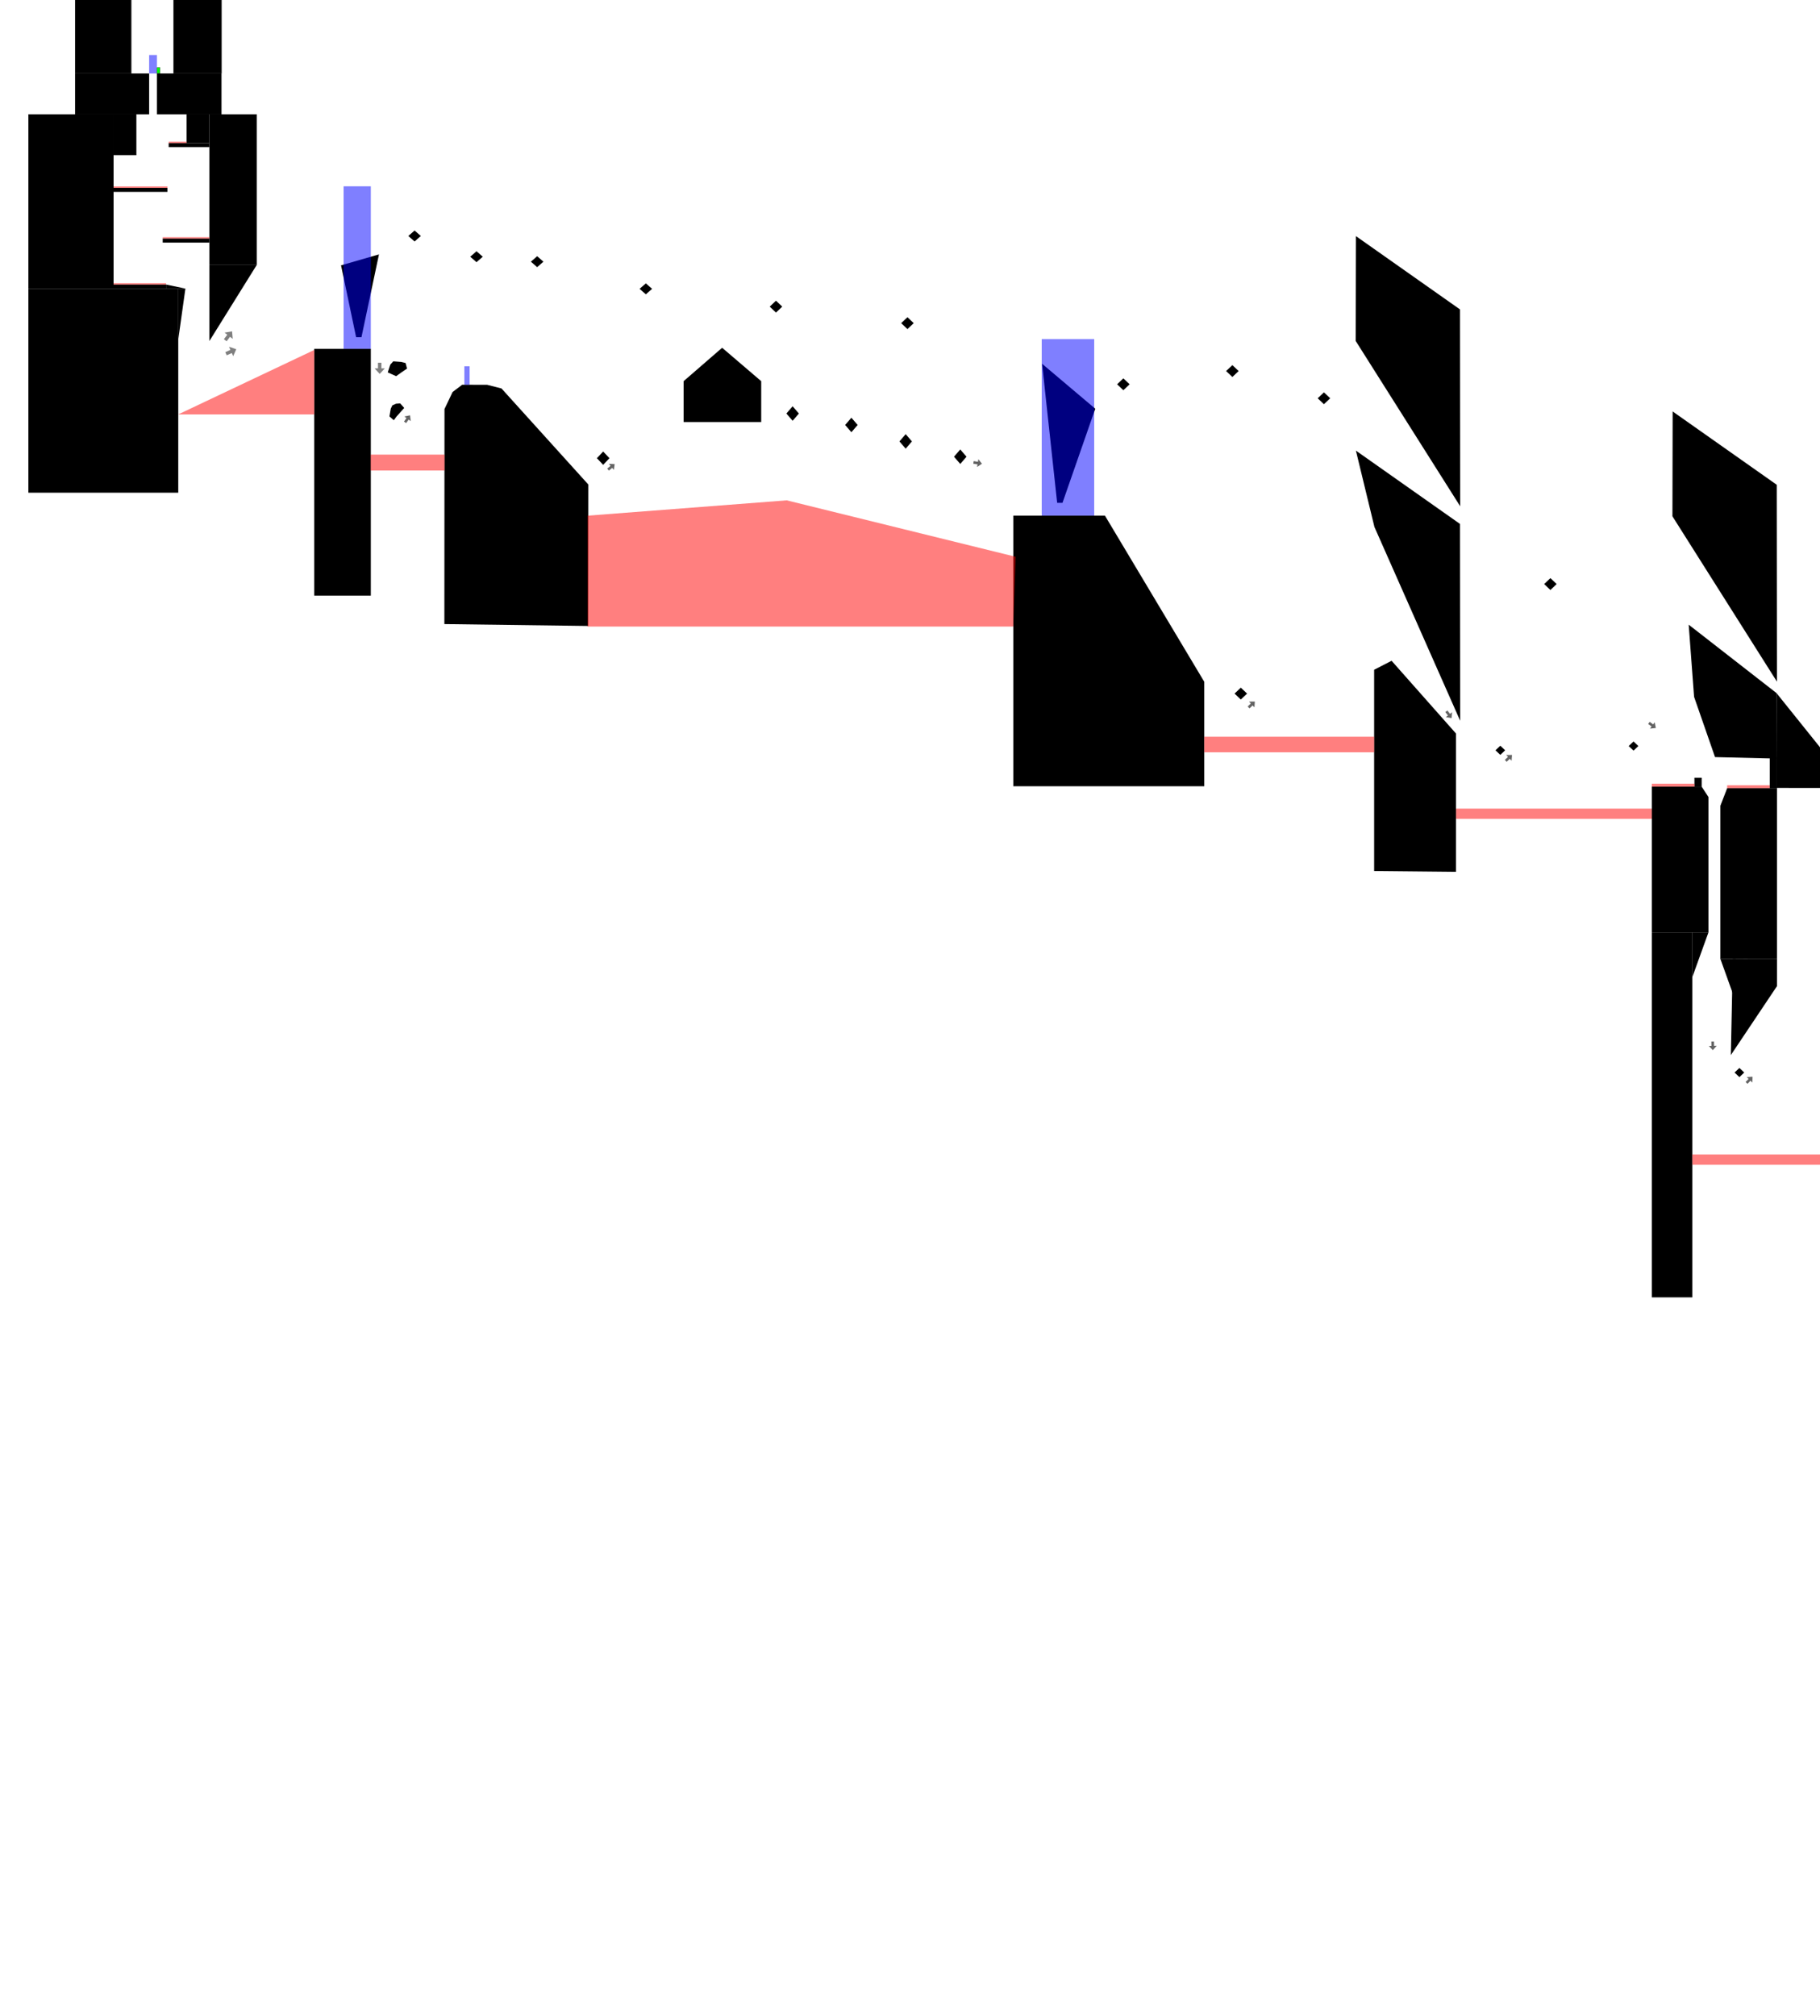 <?xml version="1.0" encoding="UTF-8" standalone="no"?>
<svg
   xmlns:dc="http://purl.org/dc/elements/1.1/"
   xmlns:cc="http://creativecommons.org/ns#"
   xmlns:rdf="http://www.w3.org/1999/02/22-rdf-syntax-ns#"
   xmlns:svg="http://www.w3.org/2000/svg"
   xmlns="http://www.w3.org/2000/svg"
   xmlns:sodipodi="http://sodipodi.sourceforge.net/DTD/sodipodi-0.dtd"
   xmlns:inkscape="http://www.inkscape.org/namespaces/inkscape"
   sodipodi:docname="002-fall.svg"
   inkscape:version="1.0.1 (3bc2e813f5, 2020-09-07)"
   width="632.149"
   height="700"
   viewBox="0 0 632.149 700"
   version="1.1"
   id="SVGRoot">
  <defs
     id="defs833" />
  <sodipodi:namedview
     inkscape:object-nodes="false"
     id="base"
     pagecolor="#ffffff"
     bordercolor="#666666"
     borderopacity="1.0"
     inkscape:pageopacity="0.0"
     inkscape:pageshadow="2"
     inkscape:zoom="15.999999"
     inkscape:cx="65.062338"
     inkscape:cy="32.486494"
     inkscape:document-units="px"
     inkscape:current-layer="layer4"
     inkscape:document-rotation="0"
     showgrid="false"
     inkscape:window-width="2560"
     inkscape:window-height="1375"
     inkscape:window-x="0"
     inkscape:window-y="0"
     inkscape:window-maximized="1"
     inkscape:snap-bbox="true"
     inkscape:bbox-paths="true"
     inkscape:bbox-nodes="true"
     inkscape:snap-bbox-edge-midpoints="false"
     inkscape:snap-bbox-midpoints="false"
     fit-margin-top="0"
     fit-margin-left="0"
     fit-margin-right="0"
     fit-margin-bottom="0"
     inkscape:snap-others="false"
     showborder="false" />
  <g
     inkscape:label="walls"
     inkscape:groupmode="layer"
     id="layer1">
    <path
       id="rect1429-3-7-5-2-3-3"
       style="fill:#000000;fill-opacity:1;stroke:none;stroke-width:0.486;stroke-miterlimit:4;stroke-dasharray:none;stroke-opacity:1"
       d="m 72.732,91.994 h 16.439 l -16.439,26.4 z"
       sodipodi:nodetypes="cccc" />
    <rect
       ry="0"
       y="25.508"
       x="26.081"
       height="14.184"
       width="25.723"
       id="rect1429-3"
       style="fill:#000000;fill-opacity:1;stroke:none;stroke-width:0.446;stroke-miterlimit:4;stroke-dasharray:none;stroke-opacity:1" />
    <rect
       ry="0"
       y="-16.676"
       x="26.081"
       height="42.184"
       width="19.552"
       id="rect1429-3-3"
       style="fill:#000000;fill-opacity:1;stroke:none;stroke-width:0.67;stroke-miterlimit:4;stroke-dasharray:none;stroke-opacity:1" />
    <rect
       ry="0"
       y="-16.276"
       x="60.239"
       height="41.784"
       width="16.751"
       id="rect1429-3-3-3"
       style="fill:#000000;fill-opacity:1;stroke:none;stroke-width:0.617;stroke-miterlimit:4;stroke-dasharray:none;stroke-opacity:1" />
    <rect
       ry="0"
       y="25.508"
       x="54.51"
       height="14.184"
       width="22.428"
       id="rect1429-3-6"
       style="fill:#000000;fill-opacity:1;stroke:none;stroke-width:0.416;stroke-miterlimit:4;stroke-dasharray:none;stroke-opacity:1" />
    <rect
       ry="0"
       y="39.691"
       x="9.86"
       height="60.505"
       width="29.585"
       id="rect1429-3-7"
       style="fill:#000000;fill-opacity:1;stroke:none;stroke-width:0.988;stroke-miterlimit:4;stroke-dasharray:none;stroke-opacity:1" />
    <rect
       ry="0"
       y="39.691"
       x="72.732"
       height="52.303"
       width="16.439"
       id="rect1429-3-7-5"
       style="fill:#000000;fill-opacity:1;stroke:none;stroke-width:0.684;stroke-miterlimit:4;stroke-dasharray:none;stroke-opacity:1" />
    <rect
       ry="0"
       y="65.212"
       x="39.445"
       height="1.409"
       width="18.699"
       id="rect1429-3-7-3"
       style="fill:#000000;fill-opacity:1;stroke:none;stroke-width:0.12;stroke-miterlimit:4;stroke-dasharray:none;stroke-opacity:1" />
    <rect
       ry="0"
       y="49.664"
       x="58.586"
       height="1.409"
       width="14.146"
       id="rect1429-3-7-3-5"
       style="fill:#000000;fill-opacity:1;stroke:none;stroke-width:0.104;stroke-miterlimit:4;stroke-dasharray:none;stroke-opacity:1" />
    <rect
       ry="0"
       y="82.82"
       x="56.517"
       height="1.409"
       width="16.216"
       id="rect1429-3-7-3-6"
       style="fill:#000000;fill-opacity:1;stroke:none;stroke-width:0.112;stroke-miterlimit:4;stroke-dasharray:none;stroke-opacity:1" />
    <rect
       ry="0"
       y="98.787"
       x="39.445"
       height="1.409"
       width="18.239"
       id="rect1429-3-7-3-6-2"
       style="fill:#000000;fill-opacity:1;stroke:none;stroke-width:0.118;stroke-miterlimit:4;stroke-dasharray:none;stroke-opacity:1" />
    <rect
       ry="0"
       y="100.196"
       x="9.86"
       height="70.861"
       width="52.055"
       id="rect1429-3-7-6"
       style="fill:#000000;fill-opacity:1;stroke:none;stroke-width:1.418;stroke-miterlimit:4;stroke-dasharray:none;stroke-opacity:1" />
    <rect
       ry="0"
       y="121.105"
       x="109.144"
       height="85.681"
       width="19.655"
       id="rect1429-3-7-6-1"
       style="fill:#000000;fill-opacity:1;stroke:none;stroke-width:0.958;stroke-miterlimit:4;stroke-dasharray:none;stroke-opacity:1" />
    <path
       id="rect1429-3-7-6-1-9-2"
       style="fill:#000000;fill-opacity:1;stroke:none;stroke-width:0.17;stroke-miterlimit:4;stroke-dasharray:none;stroke-opacity:1"
       d="m 118.459,92.119 13.169,-3.8 -6.081,28.751 h -1.855 z"
       sodipodi:nodetypes="ccccc" />
    <rect
       ry="0"
       y="39.691"
       x="39.445"
       height="14.184"
       width="7.923"
       id="rect1429-3-75"
       style="fill:#000000;fill-opacity:1;stroke:none;stroke-width:0.247;stroke-miterlimit:4;stroke-dasharray:none;stroke-opacity:1" />
    <rect
       ry="0"
       y="39.691"
       x="64.809"
       height="9.972"
       width="7.923"
       id="rect1429-3-75-9"
       style="fill:#000000;fill-opacity:1;stroke:none;stroke-width:0.207;stroke-miterlimit:4;stroke-dasharray:none;stroke-opacity:1" />
    <path
       id="rect1429-3-7-5-2-3-3-6"
       style="fill:#000000;fill-opacity:1;stroke:none;stroke-width:0.155;stroke-miterlimit:4;stroke-dasharray:none;stroke-opacity:1"
       d="m 61.915,100.196 h 2.481 l -2.481,17.661 z"
       sodipodi:nodetypes="cccc" />
    <path
       id="rect1429-3-7-5-2-3-3-6-2"
       style="fill:#000000;fill-opacity:1;stroke:none;stroke-width:0.072;stroke-miterlimit:4;stroke-dasharray:none;stroke-opacity:1"
       d="m 57.684,100.196 h 6.713 l -6.713,-1.409 z"
       sodipodi:nodetypes="cccc" />
    <path
       id="rect1429-3-3-36-3-6-7-5-3-5-6"
       style="display:inline;opacity:1;fill:#000000;fill-opacity:1;stroke-width:0.4"
       d="m 139.306,125.653 1.561,0.379 0.506,1.93 -1.961,1.338 -1.82,1.298 -2.91,-1.303 0.878,-2.7 1.04,-1.15 z"
       sodipodi:nodetypes="ccccccccc" />
    <path
       id="rect1429-3-6-9"
       style="fill:#000000;fill-opacity:1;stroke:none;stroke-width:1.842;stroke-miterlimit:4;stroke-dasharray:none;stroke-opacity:1"
       d="m 351.956,179.032 h 31.836 l 34.493,57.675 v 36.263 h -66.329 z"
       sodipodi:nodetypes="cccccc" />
    <path
       id="rect1429-3-3-36-3-6-7-5-3-5-6-3"
       style="display:inline;opacity:1;fill:#000000;fill-opacity:1;stroke-width:0.29"
       d="m 137.549,140.167 1.455,-0.116 1.397,1.576 -2.655,2.965 -0.955,1.298 -1.526,-1.303 0.461,-2.7 0.546,-1.15 z"
       sodipodi:nodetypes="ccccccccc" />
    <path
       id="rect1429-3-3-36-3-6-7-5-3-5-6-3-6"
       style="display:inline;opacity:1;fill:#000000;fill-opacity:1;stroke-width:1.059"
       d="m 169.189,133.595 4.997,1.269 30.168,33.361 -0.061,49.099 -49.949,-0.656 0.042,-74.655 2.813,-5.916 3.331,-2.519 z"
       sodipodi:nodetypes="ccccccccc" />
    <path
       id="rect1429-3-3-3-5"
       style="fill:#000000;fill-opacity:1;stroke:none;stroke-width:0.456;stroke-miterlimit:4;stroke-dasharray:none;stroke-opacity:1"
       d="m 237.443,132.337 13.382,-11.6 13.569,11.6 v 14.184 h -26.951 z"
       sodipodi:nodetypes="cccccc" />
    <path
       id="rect1126"
       style="opacity:1;fill:#000000;fill-opacity:1;stroke-width:0;paint-order:fill markers stroke;stop-color:#000000"
       d="m 209.5,156.751 2.174,2.324 -2.174,2.324 -2.174,-2.324 z" />
    <path
       id="rect1126-3-6"
       style="opacity:1;fill:#000000;fill-opacity:1;stroke-width:0;paint-order:fill markers stroke;stop-color:#000000"
       d="m 275.308,141.051 2.174,2.518 -2.174,2.518 -2.174,-2.518 z" />
    <path
       id="rect1126-3-6-0"
       style="opacity:1;fill:#000000;fill-opacity:1;stroke-width:0;paint-order:fill markers stroke;stop-color:#000000"
       d="m 295.717,145.023 2.174,2.518 -2.174,2.518 -2.174,-2.518 z" />
    <path
       id="rect1126-3-6-0-6"
       style="opacity:1;fill:#000000;fill-opacity:1;stroke-width:0;paint-order:fill markers stroke;stop-color:#000000"
       d="m 333.533,156.042 2.174,2.518 -2.174,2.518 -2.174,-2.518 z" />
    <path
       id="rect1126-3-6-0-2"
       style="opacity:1;fill:#000000;fill-opacity:1;stroke-width:0;paint-order:fill markers stroke;stop-color:#000000"
       d="m 314.575,150.732 2.174,2.518 -2.174,2.518 -2.174,-2.518 z" />
    <path
       id="rect1126-2"
       style="opacity:1;fill:#000000;fill-opacity:1;stroke-width:0;paint-order:fill markers stroke;stop-color:#000000"
       d="m 144,80.029 2.174,1.902 L 144,83.832 141.826,81.931 Z" />
    <path
       id="rect1126-2-3"
       style="opacity:1;fill:#000000;fill-opacity:1;stroke-width:0;paint-order:fill markers stroke;stop-color:#000000"
       d="m 165.507,87.227 2.174,1.902 -2.174,1.902 -2.174,-1.902 z" />
    <path
       id="rect1126-2-3-7-5-9"
       style="opacity:1;fill:#000000;fill-opacity:1;stroke-width:0;paint-order:fill markers stroke;stop-color:#000000"
       d="m 186.575,88.948 2.174,1.902 -2.174,1.902 -2.174,-1.902 z" />
    <path
       id="rect1126-2-3-7-5-9-2-8"
       style="opacity:1;fill:#000000;fill-opacity:1;stroke-width:0;paint-order:fill markers stroke;stop-color:#000000"
       d="m 224.325,98.379 2.174,1.902 -2.174,1.902 -2.174,-1.902 z" />
    <path
       id="rect1126-3-6-6"
       style="opacity:1;fill:#000000;fill-opacity:1;stroke-width:0;paint-order:fill markers stroke;stop-color:#000000"
       d="m 269.525,104.398 2.174,2.061 -2.174,2.061 -2.174,-2.061 z" />
    <path
       id="rect1126-3-6-6-1-2"
       style="opacity:1;fill:#000000;fill-opacity:1;stroke-width:0;paint-order:fill markers stroke;stop-color:#000000"
       d="m 315.189,110.132 2.174,2.061 -2.174,2.061 -2.174,-2.061 z" />
    <path
       id="rect1429-3-7-6-1-9-2-3"
       style="fill:#000000;fill-opacity:1;stroke:none;stroke-width:0.212;stroke-miterlimit:4;stroke-dasharray:none;stroke-opacity:1"
       d="m 361.953,126.298 18.469,15.6 -11.381,32.675 h -1.855 z"
       sodipodi:nodetypes="ccccc" />
    <path
       id="rect1429-3-7-6-1-6"
       style="fill:#000000;fill-opacity:1;stroke:none;stroke-width:0.922;stroke-miterlimit:4;stroke-dasharray:none;stroke-opacity:1"
       d="m 470.952,156.445 36.155,25.456 0.069,68.347 -29.794,-67.307 z"
       sodipodi:nodetypes="ccccc" />
    <path
       id="rect1126-3-6-6-1-2-7"
       style="opacity:1;fill:#000000;fill-opacity:1;stroke-width:0;paint-order:fill markers stroke;stop-color:#000000"
       d="m 430.978,238.74 2.174,2.061 -2.174,2.061 -2.174,-2.061 z" />
    <path
       id="rect1429-3-7-6-1-6-3"
       style="fill:#000000;fill-opacity:1;stroke:none;stroke-width:1.019;stroke-miterlimit:4;stroke-dasharray:none;stroke-opacity:1"
       d="m 505.707,254.658 0,48.022 -28.423,-0.283 0,-69.865 6.059,-3.125 z"
       sodipodi:nodetypes="cccccc" />
    <path
       id="rect1429-3-7-6-1-2"
       style="fill:#000000;fill-opacity:1;stroke:none;stroke-width:0.736;stroke-miterlimit:4;stroke-dasharray:none;stroke-opacity:1"
       d="m 573.747,273.106 h 17.299 l 2.356,3.6 v 47.008 h -19.655 z"
       sodipodi:nodetypes="cccccc" />
    <path
       id="rect1429-3-7-6-1-6-8"
       style="fill:#000000;fill-opacity:1;stroke:none;stroke-width:1.002;stroke-miterlimit:4;stroke-dasharray:none;stroke-opacity:1"
       d="m 586.542,216.876 30.518,23.76 0.134,22.679 -2.316,-0.008 -19.189,-0.458 -7.276,-20.917 z"
       sodipodi:nodetypes="ccccccc" />
    <path
       id="rect1429-3-7-6-1-2-2"
       style="fill:#000000;fill-opacity:1;stroke:none;stroke-width:0.065;stroke-miterlimit:4;stroke-dasharray:none;stroke-opacity:1"
       d="m 588.536,270.015 h 2.516 v 3.09 h -2.516 z" />
    <path
       id="rect1429-3-7-6-1-2-23"
       style="fill:#000000;fill-opacity:1;stroke:none;stroke-width:0.958;stroke-miterlimit:4;stroke-dasharray:none;stroke-opacity:1"
       d="m 617.202,273.65 h -17.299 l -2.356,6.094 v 53.186 l 19.655,0.019 z"
       sodipodi:nodetypes="cccccc" />
    <path
       id="rect1429-3-7-6-1-2-2-5"
       style="fill:#000000;fill-opacity:1;stroke:none;stroke-width:0.12;stroke-miterlimit:4;stroke-dasharray:none;stroke-opacity:1"
       d="m 614.693,263.065 h 2.508 v 10.585 h -2.508 z" />
    <path
       id="rect1429-3-6-3"
       style="fill:#000000;fill-opacity:1;stroke:none;stroke-width:2.076;stroke-miterlimit:4;stroke-dasharray:none;stroke-opacity:1"
       d="m 667.248,351.765 81.259,64.606 v 32.772 h -81.259 z"
       sodipodi:nodetypes="ccccc" />
    <rect
       ry="0"
       y="290.71"
       x="754.164"
       height="158.433"
       width="38.126"
       id="rect1429-3-6-6"
       style="fill:#000000;fill-opacity:1;stroke:none;stroke-width:1.814;stroke-miterlimit:4;stroke-dasharray:none;stroke-opacity:1" />
    <rect
       ry="0"
       y="323.714"
       x="573.747"
       height="126.702"
       width="14.059"
       id="rect1429-3-6-3-2"
       style="fill:#000000;fill-opacity:1;stroke:none;stroke-width:0.985;stroke-miterlimit:4;stroke-dasharray:none;stroke-opacity:1" />
    <path
       id="rect1126-3-6-6-1-2-7-5-9"
       style="opacity:1;fill:#000000;fill-opacity:1;stroke-width:0;paint-order:fill markers stroke;stop-color:#000000"
       d="m 587.779,339.309 -0.005,-15.604 5.628,0.009 z"
       sodipodi:nodetypes="cccc" />
    <path
       id="rect1429-3-7-6-1-6-4"
       style="fill:#000000;fill-opacity:1;stroke:none;stroke-width:0.403;stroke-miterlimit:4;stroke-dasharray:none;stroke-opacity:1"
       d="m 617.21,332.925 -15.334,-0.025 -0.695,33.404 16.021,-23.932 z"
       sodipodi:nodetypes="ccccc" />
    <path
       id="rect1126-3-6-6-1-2-7-5-9-7"
       style="opacity:1;fill:#000000;fill-opacity:1;stroke-width:0;paint-order:fill markers stroke;stop-color:#000000"
       d="m 603.169,348.554 -0.296,-15.631 -5.327,-0.018 z"
       sodipodi:nodetypes="cccc" />
    <rect
       ry="0"
       y="416.309"
       x="748.507"
       height="32.834"
       width="5.657"
       id="rect1429-3-6-6-8"
       style="fill:#000000;fill-opacity:1;stroke:none;stroke-width:0.318;stroke-miterlimit:4;stroke-dasharray:none;stroke-opacity:1" />
    <path
       id="rect1429-3-6-6-8-0"
       style="fill:#000000;fill-opacity:1;stroke:none;stroke-width:0.848;stroke-miterlimit:4;stroke-dasharray:none;stroke-opacity:1"
       d="m 708.909,290.71 h 45.255 v 125.09 z"
       sodipodi:nodetypes="cccc" />
    <path
       id="rect1126-3-6-6-1-2-7-3"
       style="opacity:1;fill:#000000;fill-opacity:1;stroke-width:0;paint-order:fill markers stroke;stop-color:#000000"
       d="m 521.109,258.896 1.679,1.591 -1.679,1.591 -1.679,-1.591 z" />
    <path
       id="rect1126-3-6-6-1-2-7-3-6"
       style="opacity:1;fill:#000000;fill-opacity:1;stroke-width:0;paint-order:fill markers stroke;stop-color:#000000"
       d="m 604.152,370.771 1.679,1.591 -1.679,1.591 -1.679,-1.591 z" />
    <path
       id="rect1126-3-6-6-3"
       style="opacity:1;fill:#000000;fill-opacity:1;stroke-width:0;paint-order:fill markers stroke;stop-color:#000000"
       d="m 390.181,131.356 2.174,2.061 -2.174,2.061 -2.174,-2.061 z" />
    <path
       id="rect1126-3-6-6-1-2-5-6"
       style="opacity:1;fill:#000000;fill-opacity:1;stroke-width:0;paint-order:fill markers stroke;stop-color:#000000"
       d="m 428.047,126.761 2.174,2.061 -2.174,2.061 -2.174,-2.061 z" />
    <path
       id="rect1126-3-6-6-1-2-5-6-2"
       style="opacity:1;fill:#000000;fill-opacity:1;stroke-width:0;paint-order:fill markers stroke;stop-color:#000000"
       d="m 459.85,136.214 2.174,2.061 -2.174,2.061 -2.174,-2.061 z" />
    <path
       id="rect1126-3-6-6-1-2-5-6-9"
       style="opacity:1;fill:#000000;fill-opacity:1;stroke-width:0;paint-order:fill markers stroke;stop-color:#000000"
       d="m 538.506,200.713 2.174,2.061 -2.174,2.061 -2.174,-2.061 z" />
    <path
       id="rect1429-3-7-6-1-6-6"
       style="fill:#000000;fill-opacity:1;stroke:none;stroke-width:0.922;stroke-miterlimit:4;stroke-dasharray:none;stroke-opacity:1"
       d="m 470.952,81.969 36.155,25.456 0.069,68.347 -36.3,-57.407 z"
       sodipodi:nodetypes="ccccc" />
    <path
       id="rect1429-3-6-6-8-0-0"
       style="fill:#000000;fill-opacity:1;stroke:none;stroke-width:0.268;stroke-miterlimit:4;stroke-dasharray:none;stroke-opacity:1"
       d="m 643.504,273.579 -26.452,-0.033 v -32.908 z"
       sodipodi:nodetypes="cccc" />
    <rect
       ry="0"
       y="222.676"
       x="700.141"
       height="68.033"
       width="92.149"
       id="rect1429-3-6-6-6"
       style="fill:#000000;fill-opacity:1;stroke:none;stroke-width:1.848;stroke-miterlimit:4;stroke-dasharray:none;stroke-opacity:1" />
    <path
       id="rect1126-3-6-6-1-2-5-6-9-2"
       style="opacity:1;fill:#000000;fill-opacity:1;stroke-width:0;paint-order:fill markers stroke;stop-color:#000000"
       d="m 661.039,279.792 2.174,2.061 -2.174,2.061 -2.174,-2.061 z" />
    <path
       id="rect1126-3-6-6-1-2-5-6-9-2-6"
       style="opacity:1;fill:#000000;fill-opacity:1;stroke-width:0;paint-order:fill markers stroke;stop-color:#000000"
       d="m 669.17,306.026 2.174,2.061 -2.174,2.061 -2.174,-2.061 z" />
    <path
       id="rect1429-3-7-6-1-6-6-7"
       style="fill:#000000;fill-opacity:1;stroke:none;stroke-width:0.922;stroke-miterlimit:4;stroke-dasharray:none;stroke-opacity:1"
       d="m 580.97,142.851 36.155,25.456 0.069,68.347 -36.3,-57.407 z"
       sodipodi:nodetypes="ccccc" />
    <path
       id="rect1126-3-6-6-1-2-7-3-7"
       style="opacity:1;fill:#000000;fill-opacity:1;stroke-width:0;paint-order:fill markers stroke;stop-color:#000000"
       d="m 567.382,257.422 1.679,1.591 -1.679,1.591 -1.679,-1.591 z" />
  </g>
  <g
     inkscape:groupmode="layer"
     id="layer4"
     inkscape:label="checkpoints"
     style="opacity:0.5">
    <rect
       style="opacity:1;fill:#0000ff;fill-opacity:1;stroke:none;stroke-width:0.103;stroke-opacity:1"
       id="rect1438-1-0-9"
       width="2.706"
       height="6.414"
       x="51.804"
       y="19.094"
       ry="0" />
    <rect
       style="opacity:1;fill:#0000ff;fill-opacity:1;stroke:none;stroke-width:0.825;stroke-opacity:1"
       id="rect1438-1-0-9-9-6"
       width="18.23"
       height="61.311"
       x="361.825"
       y="117.721"
       ry="0" />
    <rect
       style="opacity:1;fill:#0000ff;fill-opacity:1;stroke:none;stroke-width:0.084;stroke-opacity:1"
       id="rect1438-1-0-9-9-7"
       width="1.826"
       height="6.414"
       x="161.289"
       y="127.164"
       ry="0" />
    <rect
       style="opacity:1;fill:#0000ff;fill-opacity:1;stroke:none;stroke-width:0.57;stroke-opacity:1"
       id="rect1438-1-0-9-9-9"
       width="9.454"
       height="56.423"
       x="119.345"
       y="64.682"
       ry="0" />
  </g>
  <g
     inkscape:groupmode="layer"
     id="layer2"
     inkscape:label="death_zones"
     style="opacity:0.5">
    <rect
       style="opacity:1;fill:#ff0000;fill-opacity:1;stroke:none;stroke-width:0;stroke-miterlimit:4;stroke-dasharray:none;stroke-opacity:1;paint-order:fill markers stroke"
       id="rect1433-6-5-5-6-1-9-5-5"
       width="6.223"
       height="0.466"
       x="58.586"
       y="49.197"
       ry="0"
       inkscape:label="spikes" />
    <rect
       style="opacity:1;fill:#ff0000;fill-opacity:1;stroke:none;stroke-width:0;stroke-miterlimit:4;stroke-dasharray:none;stroke-opacity:1;paint-order:fill markers stroke"
       id="rect1433-6-5-5-6-1-9-5-5-1"
       width="18.699"
       height="0.466"
       x="39.445"
       y="64.745"
       ry="0"
       inkscape:label="spikes" />
    <rect
       style="opacity:1;fill:#ff0000;fill-opacity:1;stroke:none;stroke-width:0;stroke-miterlimit:4;stroke-dasharray:none;stroke-opacity:1;paint-order:fill markers stroke"
       id="rect1433-6-5-5-6-1-9-5-5-1-2"
       width="16.216"
       height="0.466"
       x="56.517"
       y="82.354"
       ry="0"
       inkscape:label="spikes" />
    <rect
       style="opacity:1;fill:#ff0000;fill-opacity:1;stroke:none;stroke-width:0;stroke-miterlimit:4;stroke-dasharray:none;stroke-opacity:1;paint-order:fill markers stroke"
       id="rect1433-6-5-5-6-1-9-5-5-1-7"
       width="18.239"
       height="0.466"
       x="39.445"
       y="98.321"
       ry="0"
       inkscape:label="spikes" />
    <path
       id="rect1429-3-7-5-2-3-3-1"
       style="fill:#ff0000;fill-opacity:1;stroke:none;stroke-width:0.759;stroke-miterlimit:4;stroke-dasharray:none;stroke-opacity:1"
       d="M 109.144,143.869 H 61.915 l 47.229,-22.366 z"
       sodipodi:nodetypes="cccc" />
    <path
       id="rect1429-3-7-5-2-3-3-1-0"
       style="opacity:1;fill:#ff0000;fill-opacity:1;stroke:none;stroke-width:1.761;stroke-miterlimit:4;stroke-dasharray:none;stroke-opacity:1"
       d="m 204.076,217.52 h 147.88 l 0.801,-24.22 -79.505,-19.59 -69.177,5.322 z"
       sodipodi:nodetypes="cccccc" />
    <rect
       style="opacity:1;fill:#ff0000;fill-opacity:1;stroke:none;stroke-width:0;stroke-miterlimit:4;stroke-dasharray:none;stroke-opacity:1;paint-order:fill markers stroke"
       id="rect1433-6-5-5-6-1-9-5-5-1-7-0-8-7-6"
       width="25.544"
       height="5.413"
       x="128.799"
       y="157.894"
       ry="0" />
    <rect
       style="opacity:1;fill:#ff0000;fill-opacity:1;stroke:none;stroke-width:0;stroke-miterlimit:4;stroke-dasharray:none;stroke-opacity:1;paint-order:fill markers stroke"
       id="rect1243"
       width="25.544"
       height="5.413"
       x="128.799"
       y="157.894"
       ry="0" />
    <rect
       style="opacity:1;fill:#ff0000;fill-opacity:1;stroke:none;stroke-width:0;stroke-miterlimit:4;stroke-dasharray:none;stroke-opacity:1;paint-order:fill markers stroke"
       id="rect1243-1"
       width="58.999"
       height="5.413"
       x="418.285"
       y="255.775"
       ry="0" />
    <rect
       style="opacity:1;fill:#ff0000;fill-opacity:1;stroke:none;stroke-width:0;stroke-miterlimit:4;stroke-dasharray:none;stroke-opacity:1;paint-order:fill markers stroke"
       id="rect1243-1-2-3-1-0"
       width="68.04"
       height="3.558"
       x="505.707"
       y="280.737"
       ry="0" />
    <rect
       style="opacity:1;fill:#ff0000;fill-opacity:1;stroke:none;stroke-width:0;stroke-miterlimit:4;stroke-dasharray:none;stroke-opacity:1;paint-order:fill markers stroke"
       id="rect1243-1-2-3-1-0-9"
       width="14.789"
       height="1.013"
       x="573.747"
       y="272.093"
       ry="0"
       inkscape:label="spikes" />
    <rect
       style="opacity:1;fill:#ff0000;fill-opacity:1;stroke:none;stroke-width:0;stroke-miterlimit:4;stroke-dasharray:none;stroke-opacity:1;paint-order:fill markers stroke"
       id="rect1243-1-2-3-1-0-9-2"
       width="14.789"
       height="1.013"
       x="599.896"
       y="272.638"
       ry="0"
       inkscape:label="spikes" />
    <rect
       style="opacity:1;fill:#ff0000;fill-opacity:1;stroke:none;stroke-width:0;stroke-miterlimit:4;stroke-dasharray:none;stroke-opacity:1;paint-order:fill markers stroke"
       id="rect1243-1-2-3-1-0-4"
       width="79.441"
       height="3.558"
       x="587.807"
       y="400.821"
       ry="0" />
  </g>
  <g
     inkscape:groupmode="layer"
     id="layer3"
     inkscape:label="objects">
    <rect
       style="opacity:1;fill:#00ff01;fill-opacity:1;stroke:#000000;stroke-width:0.091;stroke-linejoin:miter;stroke-miterlimit:4;stroke-dasharray:none;stroke-opacity:1"
       id="player"
       width="1"
       height="2"
       x="54.556"
       y="23.462"
       ry="0" />
  </g>
  <g
     inkscape:groupmode="layer"
     id="layer6"
     inkscape:label="decorations">
    <path
       id="rect478"
       style="display:inline;opacity:0.5;fill:#000000;stroke-width:0;paint-order:fill markers stroke;stop-color:#000000"
       d="m 80.601,115.027 -2.601,0.462 0.946,0.723 -1.179,1.545 0.946,0.723 1.179,-1.545 0.946,0.723 z"
       sodipodi:nodetypes="cccccccc" />
    <path
       id="rect478-2"
       style="display:inline;opacity:0.5;fill:#000000;stroke-width:0;paint-order:fill markers stroke;stop-color:#000000"
       d="m 82.058,121.242 -2.5,-0.853 0.479,1.09 -1.779,0.782 0.479,1.09 1.779,-0.782 0.479,1.09 z"
       sodipodi:nodetypes="cccccccc" />
    <path
       id="rect478-2-3"
       style="display:inline;opacity:1;fill:#646464;fill-opacity:1;stroke-width:0;paint-order:fill markers stroke;stop-color:#000000"
       d="m 142.423,144.184 -1.985,0.424 0.746,0.53 -0.865,1.218 0.746,0.53 0.864,-1.218 0.746,0.53 z"
       sodipodi:nodetypes="cccccccc" />
    <path
       id="rect478-2-3-7"
       style="display:inline;opacity:1;fill:#646464;fill-opacity:1;stroke-width:0;paint-order:fill markers stroke;stop-color:#000000"
       d="m 213.496,161.134 -2.027,-0.104 0.584,0.705 -1.15,0.952 0.584,0.705 1.15,-0.952 0.584,0.705 z"
       sodipodi:nodetypes="cccccccc" />
    <path
       id="rect478-2-3-7-9"
       style="display:inline;opacity:1;fill:#646464;fill-opacity:1;stroke-width:0;paint-order:fill markers stroke;stop-color:#000000"
       d="m 341.074,161.002 -1.264,-1.588 -0.142,0.904 -1.475,-0.231 -0.142,0.904 1.475,0.231 -0.142,0.904 z"
       sodipodi:nodetypes="cccccccc" />
    <path
       id="rect478-2-3-7-9-2"
       style="display:inline;opacity:1;fill:#646464;fill-opacity:1;stroke-width:0;paint-order:fill markers stroke;stop-color:#000000"
       d="m 435.855,243.562 -2.03,0.025 0.627,0.666 -1.087,1.024 0.627,0.666 1.087,-1.024 0.627,0.666 z"
       sodipodi:nodetypes="cccccccc" />
    <path
       id="rect478-2-3-7-9-2-2"
       style="display:inline;opacity:1;fill:#646464;fill-opacity:1;stroke-width:0;paint-order:fill markers stroke;stop-color:#000000"
       d="m 525.172,262.099 -2.03,0.025 0.627,0.666 -1.087,1.024 0.627,0.666 1.087,-1.024 0.627,0.666 z"
       sodipodi:nodetypes="cccccccc" />
    <path
       id="rect478-2-3-7-9-2-2-8"
       style="display:inline;opacity:1;fill:#646464;fill-opacity:1;stroke-width:0;paint-order:fill markers stroke;stop-color:#000000"
       d="m 575.126,252.748 -0.387,-1.993 -0.543,0.736 -1.202,-0.887 -0.543,0.736 1.202,0.887 -0.543,0.736 z"
       sodipodi:nodetypes="cccccccc" />
    <path
       id="rect478-2-3-7-9-2-2-8-6"
       style="display:inline;opacity:1;fill:#646464;fill-opacity:1;stroke-width:0;paint-order:fill markers stroke;stop-color:#000000"
       d="m 608.71,373.809 -2.026,0.128 0.66,0.634 -1.034,1.077 0.66,0.634 1.034,-1.077 0.66,0.634 z"
       sodipodi:nodetypes="cccccccc" />
    <path
       id="rect478-2-3-7-9-2-2-8-6-1"
       style="display:inline;opacity:1;fill:#646464;fill-opacity:1;stroke-width:0;paint-order:fill markers stroke;stop-color:#000000"
       d="m 666.24,283.668 1.365,-1.503 -0.915,0.005 -0.008,-1.493 -0.915,0.005 0.008,1.493 -0.915,0.005 z"
       sodipodi:nodetypes="cccccccc" />
    <path
       id="rect478-2-3-7-9-2-2-8-6-1-2"
       style="display:inline;opacity:1;fill:#646464;fill-opacity:1;stroke-width:0;paint-order:fill markers stroke;stop-color:#000000"
       d="m 674.326,312.712 -1.927,-0.638 0.376,0.834 -1.362,0.613 0.376,0.834 1.362,-0.613 0.376,0.834 z"
       sodipodi:nodetypes="cccccccc" />
    <path
       id="rect478-2-3-7-9-2-2-8-6-1-3"
       style="display:inline;opacity:1;fill:#646464;fill-opacity:1;stroke-width:0;paint-order:fill markers stroke;stop-color:#000000"
       d="m 670.546,283.668 1.365,-1.503 -0.915,0.005 -0.008,-1.493 -0.915,0.005 0.008,1.493 -0.915,0.005 z"
       sodipodi:nodetypes="cccccccc" />
    <path
       id="rect478-2-3-7-9-2-2-8-6-1-3-1"
       style="display:inline;opacity:1;fill:#646464;fill-opacity:1;stroke-width:0;paint-order:fill markers stroke;stop-color:#000000"
       d="m 674.853,283.668 1.365,-1.503 -0.915,0.005 -0.008,-1.493 -0.915,0.005 0.008,1.493 -0.915,0.005 z"
       sodipodi:nodetypes="cccccccc" />
    <path
       id="rect478-2-3-7-9-2-2-8-6-1-9"
       style="display:inline;opacity:1;fill:#646464;fill-opacity:1;stroke-width:0;paint-order:fill markers stroke;stop-color:#000000"
       d="m 652.946,288.399 0.672,-1.916 -0.841,0.361 -0.589,-1.372 -0.841,0.361 0.589,1.372 -0.841,0.361 z"
       sodipodi:nodetypes="cccccccc" />
    <path
       id="rect478-6"
       style="display:inline;opacity:0.5;fill:#000000;stroke-width:0;paint-order:fill markers stroke;stop-color:#000000"
       d="m 131.894,129.828 1.779,-1.953 -1.191,0.005 -0.008,-1.943 -1.191,0.005 0.008,1.943 -1.191,0.005 z"
       sodipodi:nodetypes="cccccccc" />
    <path
       id="rect478-2-3-7-9-2-2-8-6-3"
       style="display:inline;opacity:1;fill:#646464;fill-opacity:1;stroke-width:0;paint-order:fill markers stroke;stop-color:#000000"
       d="m 594.932,364.592 1.342,-1.523 -0.915,0.019 -0.031,-1.493 -0.915,0.019 0.031,1.493 -0.915,0.019 z"
       sodipodi:nodetypes="cccccccc" />
    <path
       id="rect478-2-3-7-9-2-2-8-6-3-6"
       style="display:inline;opacity:1;fill:#646464;fill-opacity:1;stroke-width:0;paint-order:fill markers stroke;stop-color:#000000"
       d="m 504.194,249.308 0.174,-2.022 -0.724,0.559 -0.912,-1.182 -0.725,0.559 0.912,1.182 -0.724,0.559 z"
       sodipodi:nodetypes="cccccccc" />
  </g>
</svg>
